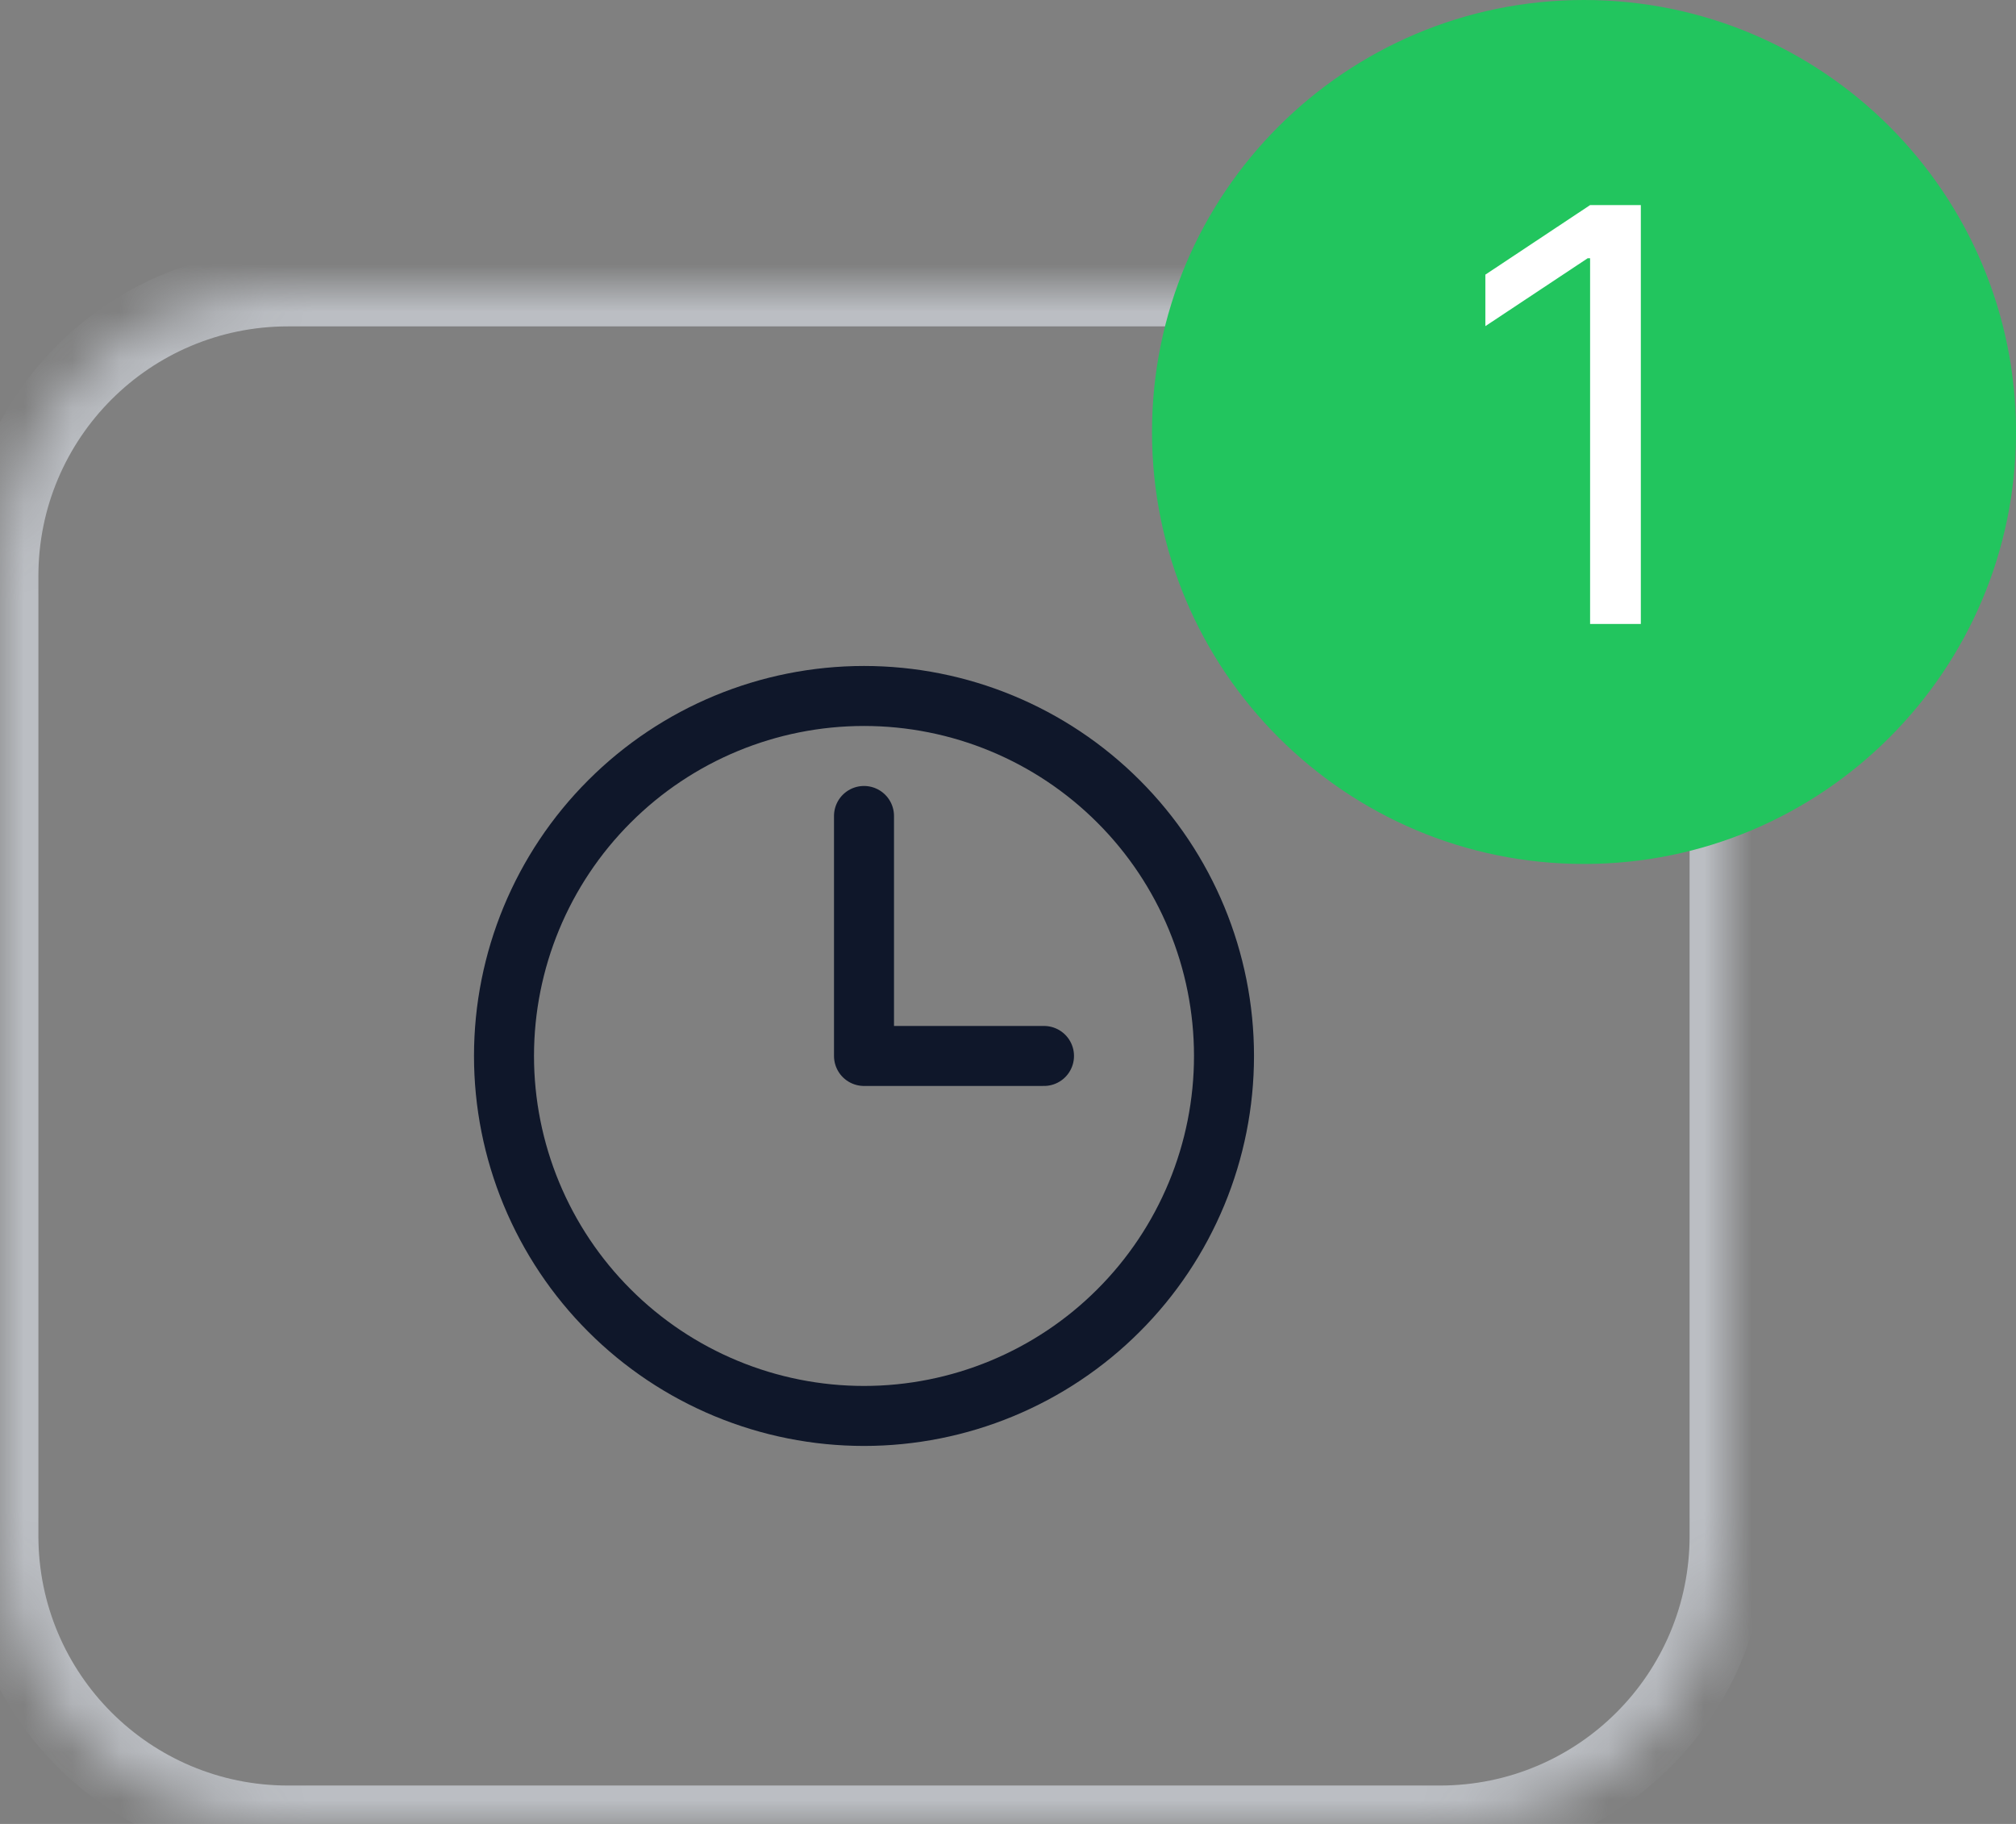 <svg width="42" height="38" viewBox="0 0 42 38" fill="none" xmlns="http://www.w3.org/2000/svg">
<rect x="0" y="0" width="42" height="38" fill="#808080" stroke="none"/>
<mask id="path-1-inside-1_6503_1967" fill="white">
<path d="M0 12C0 8.686 2.686 6 6 6H30C33.314 6 36 8.686 36 12V32C36 35.314 33.314 38 30 38H6C2.686 38 0 35.314 0 32V12Z"/>
</mask>
<path d="M6 6V6.8H30V6V5.2H6V6ZM36 12H35.2V32H36H36.8V12H36ZM30 38V37.2H6V38V38.8H30V38ZM0 32H0.8V12H0H-0.8V32H0ZM6 38V37.2C3.128 37.2 0.8 34.872 0.8 32H0H-0.8C-0.8 35.755 2.244 38.8 6 38.8V38ZM36 32H35.2C35.2 34.872 32.872 37.2 30 37.2V38V38.8C33.755 38.8 36.8 35.755 36.8 32H36ZM30 6V6.8C32.872 6.8 35.2 9.128 35.2 12H36H36.8C36.8 8.244 33.755 5.2 30 5.2V6ZM6 6V5.2C2.244 5.2 -0.8 8.244 -0.8 12H0H0.8C0.8 9.128 3.128 6.8 6 6.8V6Z" fill="#E2E8F0" fill-opacity="0.6" mask="url(#path-1-inside-1_6503_1967)"/>
<path d="M18 17V22H21.75M25.5 22C25.5 22.985 25.306 23.96 24.929 24.87C24.552 25.78 24 26.607 23.303 27.303C22.607 28 21.78 28.552 20.87 28.929C19.96 29.306 18.985 29.5 18 29.5C17.015 29.5 16.04 29.306 15.13 28.929C14.22 28.552 13.393 28 12.697 27.303C12 26.607 11.448 25.78 11.071 24.87C10.694 23.96 10.5 22.985 10.5 22C10.5 20.011 11.29 18.103 12.697 16.697C14.103 15.29 16.011 14.5 18 14.5C19.989 14.5 21.897 15.29 23.303 16.697C24.71 18.103 25.5 20.011 25.5 22Z" stroke="#0F172A" stroke-width="1.25" stroke-linecap="round" stroke-linejoin="round"/>
<path d="M24 9C24 4.029 28.029 0 33 0C37.971 0 42 4.029 42 9C42 13.971 37.971 18 33 18C28.029 18 24 13.971 24 9Z" fill="#22C55E"/>
<path d="M34.184 4.273V13H33.127V5.381H33.076L30.945 6.795V5.722L33.127 4.273H34.184Z" fill="white"/>
</svg>
